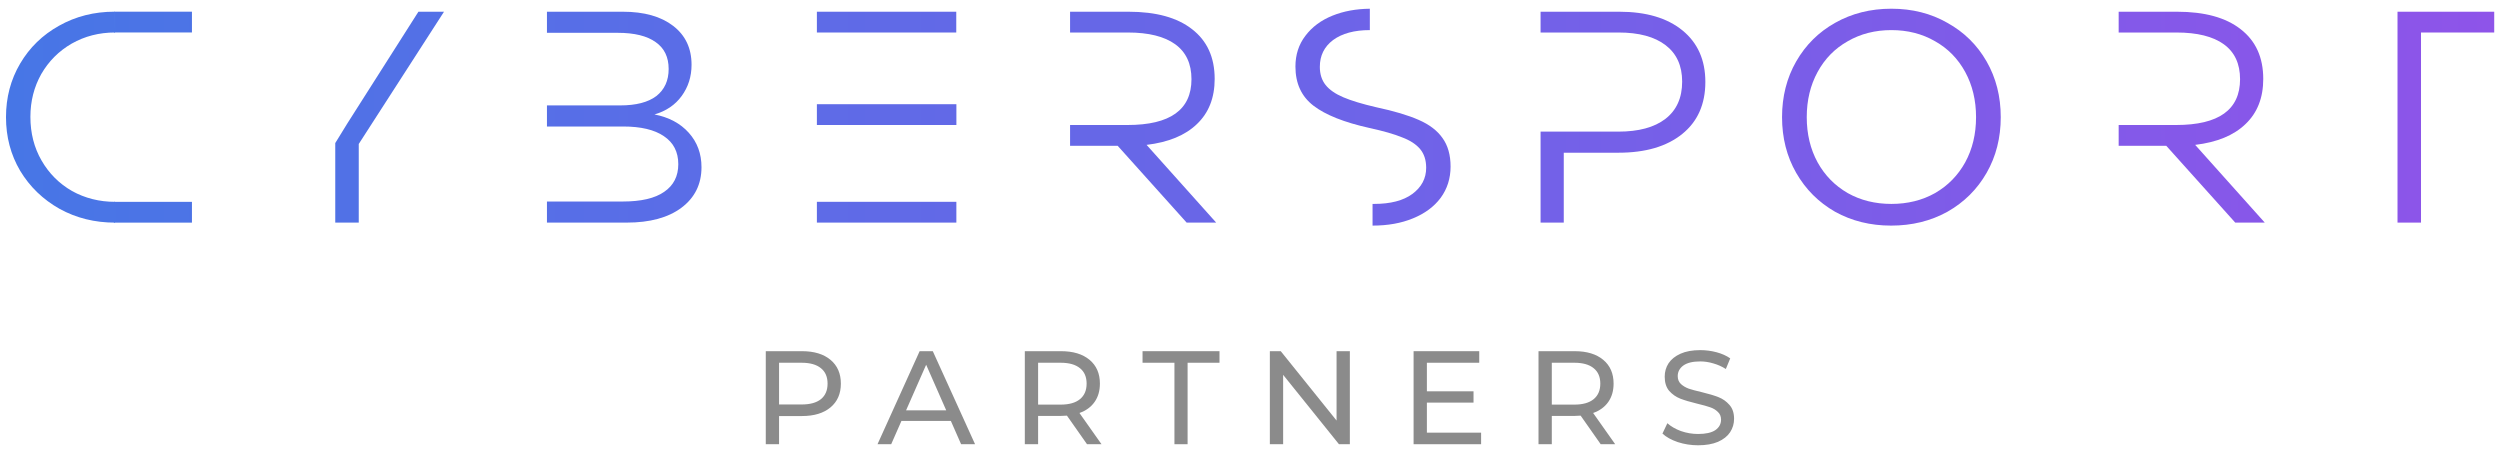 <svg width="243" height="44" viewBox="0 0 243 44" fill="none" xmlns="http://www.w3.org/2000/svg">
<path d="M183.815 21.929C181.804 21.929 179.989 21.48 178.368 20.582C176.768 19.665 175.509 18.406 174.591 16.805C173.674 15.205 173.215 13.399 173.215 11.388C173.215 9.378 173.674 7.572 174.591 5.971C175.509 4.371 176.768 3.121 178.368 2.223C179.989 1.306 181.814 0.847 183.844 0.847C185.874 0.847 187.69 1.306 189.29 2.223C190.91 3.121 192.179 4.371 193.097 5.971C194.014 7.572 194.473 9.378 194.473 11.388C194.473 13.399 194.014 15.205 193.097 16.805C192.179 18.406 190.91 19.665 189.29 20.582C187.67 21.48 185.845 21.929 183.815 21.929ZM183.844 19.821C185.425 19.821 186.84 19.47 188.09 18.767C189.339 18.045 190.315 17.049 191.018 15.78C191.721 14.492 192.072 13.028 192.072 11.388C192.072 9.749 191.721 8.285 191.018 6.996C190.315 5.708 189.339 4.712 188.09 4.01C186.84 3.287 185.425 2.926 183.844 2.926C182.263 2.926 180.848 3.287 179.598 4.01C178.349 4.712 177.373 5.708 176.67 6.996C175.967 8.285 175.616 9.749 175.616 11.388C175.616 13.028 175.967 14.492 176.67 15.78C177.373 17.049 178.349 18.045 179.598 18.767C180.848 19.47 182.263 19.821 183.844 19.821Z" fill="url(#paint0_linear_19_2025)"/>
<path d="M242.438 1.14V3.16H235.322V21.637H233.038V1.14H242.438Z" fill="url(#paint1_linear_19_2025)"/>
<path d="M210.56 14.17L217.265 21.637H220.135L213.371 14.082C215.499 13.828 217.129 13.155 218.261 12.062C219.412 10.969 219.988 9.505 219.988 7.67C219.988 5.581 219.256 3.97 217.792 2.838C216.348 1.706 214.288 1.14 211.614 1.14H205.934V3.16H211.555C213.566 3.16 215.098 3.541 216.153 4.302C217.207 5.064 217.734 6.196 217.734 7.699C217.734 10.666 215.665 12.15 211.526 12.15H205.934V14.17H210.56Z" fill="url(#paint2_linear_19_2025)"/>
<path d="M157.386 1.14C160.002 1.14 162.051 1.745 163.535 2.955C165.019 4.166 165.76 5.835 165.76 7.962C165.76 10.129 165.009 11.818 163.506 13.028C162.003 14.238 159.943 14.843 157.327 14.843H151.998V21.637H149.744V12.794H157.298C159.27 12.794 160.792 12.384 161.866 11.564C162.959 10.725 163.506 9.514 163.506 7.933C163.506 6.391 162.969 5.21 161.895 4.39C160.822 3.57 159.299 3.16 157.327 3.16H149.744V1.14H157.386Z" fill="url(#paint3_linear_19_2025)"/>
<path d="M133.558 19.821C135.159 19.821 136.398 19.499 137.277 18.855C138.175 18.191 138.624 17.342 138.624 16.308C138.624 15.566 138.429 14.961 138.038 14.492C137.648 14.024 137.062 13.643 136.281 13.35C135.52 13.038 134.466 12.735 133.119 12.442C130.659 11.896 128.844 11.174 127.673 10.276C126.501 9.378 125.916 8.109 125.916 6.469C125.916 5.317 126.238 4.322 126.882 3.482C127.526 2.624 128.405 1.97 129.517 1.521C130.591 1.087 131.802 0.863 133.148 0.848V2.926C131.645 2.926 130.454 3.248 129.576 3.892C128.717 4.537 128.288 5.405 128.288 6.498C128.288 7.201 128.473 7.787 128.844 8.255C129.215 8.724 129.791 9.124 130.572 9.456C131.352 9.788 132.416 10.11 133.763 10.422C135.5 10.793 136.877 11.203 137.892 11.652C138.926 12.101 139.697 12.686 140.205 13.409C140.732 14.131 140.996 15.058 140.996 16.19C140.996 17.342 140.673 18.357 140.029 19.236C139.385 20.095 138.487 20.758 137.335 21.227C136.203 21.695 134.895 21.929 133.412 21.929V19.82C133.461 19.821 133.509 19.821 133.558 19.821Z" fill="url(#paint4_linear_19_2025)"/>
<path d="M108.637 14.17L115.342 21.637H118.212L111.448 14.082C113.576 13.828 115.206 13.155 116.338 12.062C117.49 10.969 118.066 9.505 118.066 7.67C118.066 5.581 117.334 3.97 115.87 2.838C114.425 1.706 112.366 1.14 109.691 1.14H104.011V3.16H109.633C111.643 3.16 113.176 3.541 114.23 4.302C115.284 5.064 115.811 6.196 115.811 7.699C115.811 10.666 113.742 12.15 109.603 12.15H104.011V14.17H108.637Z" fill="url(#paint5_linear_19_2025)"/>
<path d="M92.949 1.14V3.16H79.401V1.14H92.949Z" fill="url(#paint6_linear_19_2025)"/>
<path d="M79.401 10.129H92.961V12.15H79.401V10.129Z" fill="url(#paint7_linear_19_2025)"/>
<path d="M79.401 19.616H92.959V21.637H79.401V19.616Z" fill="url(#paint8_linear_19_2025)"/>
<path d="M63.617 11.125C65.023 11.398 66.135 11.993 66.955 12.911C67.775 13.828 68.185 14.941 68.185 16.249C68.185 17.908 67.531 19.226 66.223 20.202C64.935 21.158 63.168 21.637 60.923 21.637H53.164V19.587H60.543C62.319 19.587 63.656 19.275 64.554 18.65C65.472 18.025 65.93 17.127 65.93 15.956C65.93 14.765 65.462 13.858 64.525 13.233C63.607 12.608 62.29 12.296 60.572 12.296H53.164V10.246H60.279C61.821 10.246 62.992 9.944 63.793 9.339C64.593 8.714 64.993 7.836 64.993 6.703C64.993 5.552 64.574 4.683 63.734 4.097C62.895 3.492 61.665 3.19 60.045 3.19H53.164V1.14H60.543C62.612 1.14 64.242 1.599 65.433 2.516C66.623 3.434 67.219 4.693 67.219 6.293C67.219 7.445 66.897 8.46 66.252 9.339C65.628 10.197 64.749 10.793 63.617 11.125Z" fill="url(#paint9_linear_19_2025)"/>
<path d="M40.669 1.14H43.157L34.871 13.994V21.637H32.587V13.906L33.758 12.003L40.669 1.14Z" fill="url(#paint10_linear_19_2025)"/>
<path d="M11.183 21.64C9.212 21.64 7.416 21.194 5.795 20.302C4.175 19.39 2.897 18.157 1.96 16.6C1.042 15.043 0.583 13.306 0.583 11.388C0.583 9.471 1.042 7.734 1.96 6.177C2.877 4.62 4.136 3.395 5.737 2.503C7.357 1.592 9.153 1.136 11.125 1.136L11.183 3.158C9.641 3.158 8.236 3.519 6.967 4.24C5.717 4.962 4.732 5.949 4.009 7.202C3.307 8.455 2.955 9.841 2.955 11.36C2.955 12.936 3.316 14.35 4.039 15.603C4.761 16.856 5.747 17.843 6.996 18.565C8.265 19.267 9.661 19.618 11.183 19.618V21.64Z" fill="url(#paint11_linear_19_2025)"/>
<path d="M11.084 19.62H18.657V21.64H11.084V19.62Z" fill="url(#paint12_linear_19_2025)"/>
<path d="M11.084 1.136H18.657V3.156H11.084V1.136Z" fill="url(#paint13_linear_19_2025)"/>
<path d="M77.96 34.135C79.131 34.135 80.052 34.415 80.724 34.975C81.396 35.535 81.732 36.305 81.732 37.287C81.732 38.269 81.396 39.04 80.724 39.599C80.052 40.159 79.131 40.439 77.96 40.439H75.725V43.178H74.433V34.135H77.96ZM77.921 39.315C78.739 39.315 79.363 39.143 79.794 38.798C80.225 38.445 80.44 37.942 80.44 37.287C80.44 36.633 80.225 36.133 79.794 35.789C79.363 35.435 78.739 35.259 77.921 35.259H75.725V39.315H77.921Z" fill="#8B8B8B"/>
<path d="M92.425 40.917H87.619L86.624 43.178H85.294L89.389 34.135H90.668L94.776 43.178H93.419L92.425 40.917ZM91.972 39.884L90.022 35.453L88.071 39.884H91.972Z" fill="#8B8B8B"/>
<path d="M105.658 43.178L103.707 40.4C103.466 40.418 103.277 40.426 103.139 40.426H100.904V43.178H99.612V34.135H103.139C104.31 34.135 105.232 34.415 105.904 34.975C106.575 35.535 106.911 36.305 106.911 37.287C106.911 37.985 106.739 38.579 106.394 39.07C106.05 39.561 105.559 39.918 104.922 40.142L107.066 43.178H105.658ZM103.1 39.328C103.918 39.328 104.543 39.152 104.973 38.798C105.404 38.445 105.619 37.942 105.619 37.287C105.619 36.633 105.404 36.133 104.973 35.789C104.543 35.435 103.918 35.259 103.1 35.259H100.904V39.328H103.1Z" fill="#8B8B8B"/>
<path d="M114.156 35.259H111.055V34.135H118.535V35.259H115.434V43.178H114.156V35.259Z" fill="#8B8B8B"/>
<path d="M131.206 34.135V43.178H130.147L124.721 36.434V43.178H123.43V34.135H124.489L129.914 40.878V34.135H131.206Z" fill="#8B8B8B"/>
<path d="M143.963 42.054V43.178H137.401V34.135H143.782V35.259H138.693V38.036H143.227V39.134H138.693V42.054H143.963Z" fill="#8B8B8B"/>
<path d="M155.588 43.178L153.638 40.4C153.397 40.418 153.207 40.426 153.069 40.426H150.835V43.178H149.543V34.135H153.069C154.241 34.135 155.162 34.415 155.834 34.975C156.506 35.535 156.841 36.305 156.841 37.287C156.841 37.985 156.669 38.579 156.325 39.07C155.98 39.561 155.489 39.918 154.852 40.142L156.996 43.178H155.588ZM153.031 39.328C153.849 39.328 154.473 39.152 154.904 38.798C155.334 38.445 155.55 37.942 155.55 37.287C155.55 36.633 155.334 36.133 154.904 35.789C154.473 35.435 153.849 35.259 153.031 35.259H150.835V39.328H153.031Z" fill="#8B8B8B"/>
<path d="M165.052 43.281C164.371 43.281 163.713 43.178 163.075 42.971C162.447 42.756 161.951 42.48 161.59 42.144L162.068 41.137C162.412 41.447 162.851 41.701 163.385 41.899C163.928 42.088 164.483 42.183 165.052 42.183C165.801 42.183 166.361 42.058 166.731 41.808C167.101 41.55 167.286 41.21 167.286 40.788C167.286 40.478 167.183 40.228 166.976 40.039C166.778 39.841 166.529 39.69 166.227 39.587C165.934 39.483 165.517 39.367 164.974 39.238C164.294 39.074 163.743 38.91 163.321 38.747C162.907 38.583 162.55 38.333 162.248 37.998C161.956 37.653 161.809 37.192 161.809 36.615C161.809 36.133 161.934 35.698 162.184 35.311C162.442 34.923 162.83 34.613 163.346 34.38C163.863 34.148 164.505 34.032 165.271 34.032C165.805 34.032 166.331 34.101 166.847 34.238C167.364 34.376 167.808 34.574 168.178 34.833L167.752 35.866C167.373 35.625 166.968 35.444 166.537 35.324C166.107 35.194 165.685 35.13 165.271 35.13C164.539 35.13 163.988 35.263 163.618 35.53C163.256 35.797 163.075 36.142 163.075 36.564C163.075 36.874 163.179 37.128 163.385 37.326C163.592 37.515 163.846 37.666 164.147 37.778C164.457 37.881 164.875 37.993 165.4 38.114C166.081 38.278 166.628 38.441 167.041 38.605C167.454 38.768 167.808 39.018 168.1 39.354C168.402 39.69 168.552 40.142 168.552 40.71C168.552 41.184 168.423 41.619 168.165 42.015C167.907 42.403 167.515 42.713 166.989 42.945C166.464 43.169 165.818 43.281 165.052 43.281Z" fill="#8B8B8B"/>
<defs>
<linearGradient id="paint0_linear_19_2025" x1="0.583" y1="11.388" x2="242.438" y2="11.388" gradientUnits="userSpaceOnUse">
<stop stop-color="#4776E6"/>
<stop offset="1" stop-color="#8E54E9"/>
</linearGradient>
<linearGradient id="paint1_linear_19_2025" x1="0.583" y1="11.388" x2="242.438" y2="11.388" gradientUnits="userSpaceOnUse">
<stop stop-color="#4776E6"/>
<stop offset="1" stop-color="#8E54E9"/>
</linearGradient>
<linearGradient id="paint2_linear_19_2025" x1="0.583" y1="11.388" x2="242.438" y2="11.388" gradientUnits="userSpaceOnUse">
<stop stop-color="#4776E6"/>
<stop offset="1" stop-color="#8E54E9"/>
</linearGradient>
<linearGradient id="paint3_linear_19_2025" x1="0.583" y1="11.388" x2="242.438" y2="11.388" gradientUnits="userSpaceOnUse">
<stop stop-color="#4776E6"/>
<stop offset="1" stop-color="#8E54E9"/>
</linearGradient>
<linearGradient id="paint4_linear_19_2025" x1="0.583" y1="11.388" x2="242.438" y2="11.388" gradientUnits="userSpaceOnUse">
<stop stop-color="#4776E6"/>
<stop offset="1" stop-color="#8E54E9"/>
</linearGradient>
<linearGradient id="paint5_linear_19_2025" x1="0.583" y1="11.388" x2="242.438" y2="11.388" gradientUnits="userSpaceOnUse">
<stop stop-color="#4776E6"/>
<stop offset="1" stop-color="#8E54E9"/>
</linearGradient>
<linearGradient id="paint6_linear_19_2025" x1="0.583" y1="11.388" x2="242.438" y2="11.388" gradientUnits="userSpaceOnUse">
<stop stop-color="#4776E6"/>
<stop offset="1" stop-color="#8E54E9"/>
</linearGradient>
<linearGradient id="paint7_linear_19_2025" x1="0.583" y1="11.388" x2="242.438" y2="11.388" gradientUnits="userSpaceOnUse">
<stop stop-color="#4776E6"/>
<stop offset="1" stop-color="#8E54E9"/>
</linearGradient>
<linearGradient id="paint8_linear_19_2025" x1="0.583" y1="11.388" x2="242.438" y2="11.388" gradientUnits="userSpaceOnUse">
<stop stop-color="#4776E6"/>
<stop offset="1" stop-color="#8E54E9"/>
</linearGradient>
<linearGradient id="paint9_linear_19_2025" x1="0.583" y1="11.388" x2="242.438" y2="11.388" gradientUnits="userSpaceOnUse">
<stop stop-color="#4776E6"/>
<stop offset="1" stop-color="#8E54E9"/>
</linearGradient>
<linearGradient id="paint10_linear_19_2025" x1="0.583" y1="11.388" x2="242.438" y2="11.388" gradientUnits="userSpaceOnUse">
<stop stop-color="#4776E6"/>
<stop offset="1" stop-color="#8E54E9"/>
</linearGradient>
<linearGradient id="paint11_linear_19_2025" x1="0.583" y1="11.388" x2="242.438" y2="11.388" gradientUnits="userSpaceOnUse">
<stop stop-color="#4776E6"/>
<stop offset="1" stop-color="#8E54E9"/>
</linearGradient>
<linearGradient id="paint12_linear_19_2025" x1="0.583" y1="11.388" x2="242.438" y2="11.388" gradientUnits="userSpaceOnUse">
<stop stop-color="#4776E6"/>
<stop offset="1" stop-color="#8E54E9"/>
</linearGradient>
<linearGradient id="paint13_linear_19_2025" x1="0.583" y1="11.388" x2="242.438" y2="11.388" gradientUnits="userSpaceOnUse">
<stop stop-color="#4776E6"/>
<stop offset="1" stop-color="#8E54E9"/>
</linearGradient>
</defs>
</svg>
